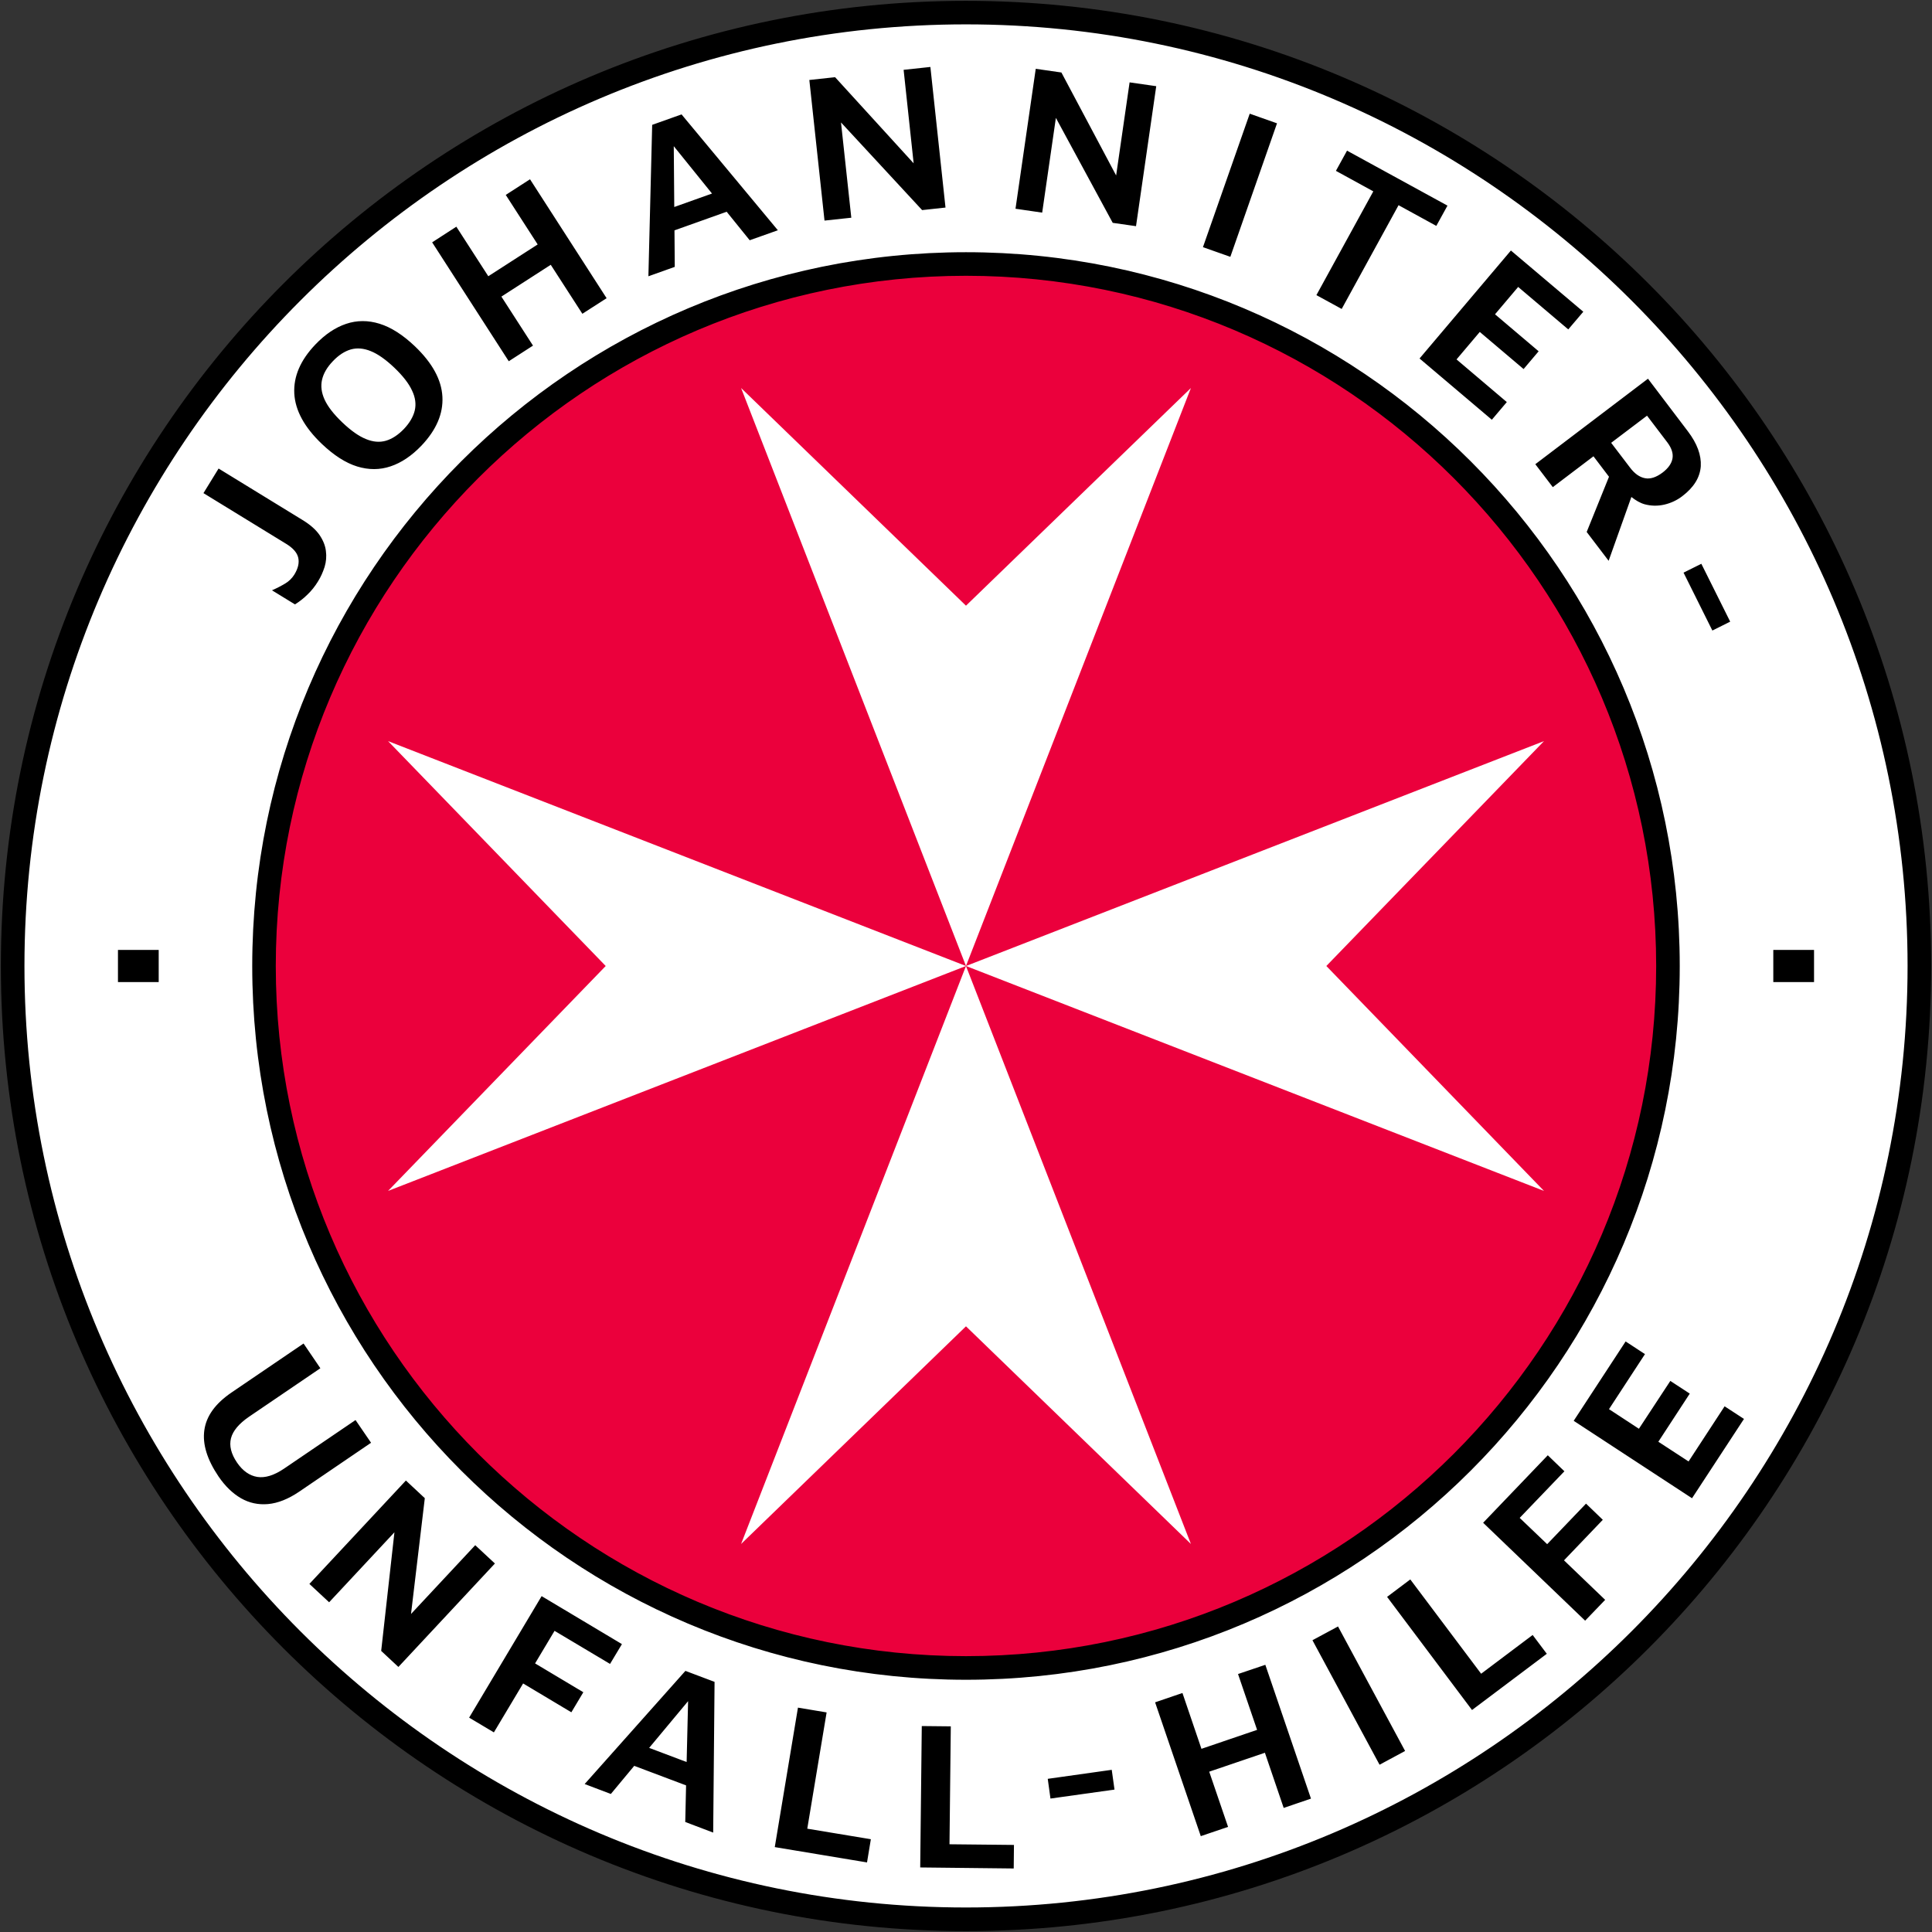 <?xml version="1.0" encoding="UTF-8"?>
<!DOCTYPE svg PUBLIC "-//W3C//DTD SVG 1.1//EN" "http://www.w3.org/Graphics/SVG/1.1/DTD/svg11.dtd">
<svg version="1.1" xmlns="http://www.w3.org/2000/svg" xmlns:xlink="http://www.w3.org/1999/xlink" x="0" y="0" width="90" height="90" viewBox="0, 0, 90, 90">
  <rect x="0" y="0" width="90" height="90" fill="#333333" stroke="none"/>
  <g id="Layer_1">
    <g>
      <path d="M89.399,45 C89.399,69.521 69.521,89.399 45,89.399 C20.477,89.399 0.599,69.521 0.599,45 C0.599,20.479 20.477,0.601 45,0.601 C69.521,0.601 89.399,20.479 89.399,45" fill="#FFFFFF"/>
      <path d="M45,77.701 C26.969,77.701 12.299,63.031 12.299,44.998 C12.299,26.967 26.969,12.299 45,12.299 C63.03,12.299 77.701,26.967 77.701,44.998 C77.701,63.031 63.03,77.701 45,77.701" fill="#EB003C"/>
      <path d="M44.999,45 L18.077,34.524 L28.216,45 L18.077,55.478 z M44.999,45 L71.925,55.478 L61.786,45 L71.925,34.524 z M44.999,45 L34.523,71.924 L44.999,61.785 L55.477,71.924 z M44.999,45 L55.477,18.076 L44.999,28.215 L34.523,18.076 z" fill="#FFFFFF"/>
      <path d="M7.393,44.25 L5.495,44.25 L5.495,45.75 L7.393,45.75 z M82.607,45.75 L84.505,45.75 L84.505,44.25 L82.607,44.25 z M81.241,66.099 L80.339,65.511 L78.66,68.08 L77.252,67.162 L78.716,64.92 L77.81,64.329 L76.347,66.557 L74.953,65.644 L76.629,63.08 L75.728,62.49 L73.309,66.187 L78.821,69.794 z M74.775,74.527 L72.857,72.687 L74.665,70.798 L73.883,70.045 L72.073,71.933 L70.793,70.709 L72.876,68.538 L72.102,67.792 L69.09,70.936 L73.842,75.497 z M72.056,77.04 L71.397,76.164 L68.997,77.969 L65.697,73.576 L64.616,74.389 L68.572,79.659 z M65.455,81.567 L62.33,75.767 L61.139,76.408 L64.265,82.208 z M57.208,85.103 L56.33,82.532 L58.924,81.65 L59.799,84.22 L61.07,83.787 L58.944,77.553 L57.672,77.983 L58.56,80.584 L55.968,81.467 L55.083,78.866 L53.809,79.301 L55.937,85.535 z M51.918,83.366 L51.789,82.445 L48.808,82.865 L48.935,83.784 z M47.223,87.041 L47.234,85.944 L44.231,85.913 L44.292,80.42 L42.94,80.406 L42.867,86.993 z M40.389,86.759 L40.568,85.678 L37.606,85.187 L38.507,79.771 L37.172,79.548 L36.092,86.045 z M31.986,82.082 L32.054,79.246 L30.24,81.423 z M33.287,78.348 L33.223,85.369 L31.922,84.875 L31.96,83.17 L29.545,82.26 L28.455,83.57 L27.236,83.107 L31.929,77.836 z M23.007,80.701 L24.369,78.422 L26.616,79.765 L27.174,78.831 L24.926,77.488 L25.833,75.971 L28.418,77.512 L28.972,76.589 L25.231,74.354 L21.854,80.014 z M22.138,71.981 L19.147,75.185 L19.789,69.791 L18.908,68.969 L14.413,73.785 L15.332,74.64 L18.374,71.38 L17.757,76.905 L18.559,77.653 L23.055,72.834 z M10.185,68.787 C9.649,67.996 9.426,67.275 9.519,66.621 C9.611,65.963 10.032,65.382 10.784,64.869 L14.141,62.586 L14.924,63.738 L11.599,65.998 C11.132,66.319 10.851,66.652 10.761,66.997 C10.671,67.349 10.765,67.726 11.043,68.135 C11.307,68.519 11.622,68.742 11.987,68.801 C12.353,68.857 12.769,68.729 13.239,68.41 L16.562,66.151 L17.285,67.209 L13.928,69.494 C13.427,69.832 12.947,70.023 12.488,70.065 C12.031,70.106 11.608,70.014 11.224,69.793 C10.837,69.568 10.49,69.233 10.185,68.787 M78.426,26.676 L79.255,26.263 L80.599,28.959 L79.769,29.373 z M75.054,20.628 L75.929,21.777 C76.142,22.062 76.375,22.228 76.628,22.276 C76.879,22.326 77.15,22.237 77.448,22.015 C77.707,21.818 77.865,21.6 77.909,21.366 C77.953,21.135 77.877,20.882 77.671,20.608 L76.725,19.364 z M79.229,21.719 C79.192,22.241 78.907,22.704 78.366,23.115 C78.118,23.306 77.834,23.436 77.531,23.507 C77.225,23.577 76.921,23.572 76.621,23.493 C76.398,23.432 76.193,23.306 75.996,23.151 L74.936,26.124 L73.914,24.781 L74.953,22.209 L74.23,21.256 L72.335,22.693 L71.521,21.624 L76.769,17.642 L78.626,20.09 C79.058,20.658 79.258,21.2 79.229,21.719 M66.128,16.7 L70.384,11.67 L73.756,14.522 L73.056,15.345 L70.722,13.367 L69.644,14.641 L71.676,16.364 L70.975,17.192 L68.934,15.463 L67.851,16.743 L70.193,18.73 L69.496,19.553 z M61.323,13.748 L63.974,8.914 L62.232,7.959 L62.75,7.018 L67.429,9.579 L66.909,10.523 L65.15,9.559 L62.501,14.392 z M56.038,11.514 L58.217,5.296 L59.488,5.745 L57.314,11.964 z M51.994,8.174 L52.621,3.837 L53.862,4.015 L52.92,10.536 L51.835,10.381 L49.187,5.491 L48.549,9.905 L47.306,9.724 L48.249,3.205 L49.444,3.377 z M42.561,7.608 L42.094,3.253 L43.341,3.119 L44.045,9.669 L42.956,9.787 L39.177,5.704 L39.657,10.142 L38.409,10.276 L37.702,3.726 L38.902,3.596 z M33.168,9.016 L31.387,6.81 L31.41,9.643 z M33.851,9.864 L31.42,10.731 L31.433,12.432 L30.205,12.87 L30.381,5.816 L31.749,5.329 L36.236,10.726 L34.924,11.192 z M23.7,16.828 L20.131,11.289 L21.258,10.56 L22.747,12.868 L25.047,11.387 L23.56,9.08 L24.69,8.351 L28.258,13.891 L27.129,14.617 L25.656,12.335 L23.357,13.817 L24.829,16.1 z M18.816,19.983 C19.081,19.702 19.25,19.416 19.321,19.122 C19.39,18.829 19.351,18.518 19.193,18.19 C19.042,17.86 18.765,17.507 18.371,17.13 C17.969,16.748 17.601,16.489 17.271,16.357 C16.942,16.223 16.63,16.196 16.341,16.279 C16.051,16.364 15.773,16.544 15.505,16.827 C15.237,17.106 15.069,17.395 15.002,17.69 C14.934,17.987 14.975,18.297 15.123,18.62 C15.273,18.945 15.549,19.3 15.95,19.681 C16.349,20.062 16.715,20.32 17.048,20.453 C17.378,20.59 17.688,20.615 17.978,20.531 C18.265,20.446 18.545,20.264 18.816,19.983 M19.631,20.761 C19.178,21.233 18.702,21.554 18.199,21.723 C17.694,21.894 17.175,21.895 16.636,21.73 C16.101,21.564 15.553,21.211 14.996,20.682 C14.179,19.904 13.753,19.121 13.709,18.329 C13.669,17.538 13.994,16.78 14.691,16.049 C15.14,15.579 15.617,15.256 16.121,15.087 C16.624,14.917 17.145,14.915 17.681,15.081 C18.219,15.248 18.765,15.597 19.324,16.128 C20.138,16.906 20.567,17.687 20.609,18.48 C20.652,19.272 20.324,20.031 19.631,20.761 M14.818,27.077 C14.67,27.32 14.503,27.527 14.317,27.703 C14.135,27.881 13.942,28.031 13.74,28.155 L12.67,27.499 C12.896,27.4 13.101,27.293 13.283,27.184 C13.465,27.076 13.606,26.936 13.715,26.761 C13.885,26.48 13.947,26.222 13.894,25.985 C13.842,25.749 13.655,25.533 13.335,25.337 L9.478,22.972 L10.183,21.826 L14.097,24.226 C14.451,24.442 14.714,24.675 14.884,24.921 C15.052,25.168 15.153,25.417 15.182,25.669 C15.215,25.92 15.195,26.165 15.122,26.407 C15.045,26.647 14.947,26.871 14.818,27.077 M45,11.749 C26.635,11.749 11.75,26.635 11.75,45 C11.75,63.362 26.635,78.25 45,78.25 C63.363,78.25 78.249,63.362 78.249,45 C78.249,26.635 63.363,11.749 45,11.749 M45,12.847 C62.727,12.847 77.151,27.272 77.151,45 C77.151,62.727 62.727,77.15 45,77.15 C27.273,77.15 12.847,62.727 12.847,45 C12.847,27.272 27.273,12.847 45,12.847 M44.999,0.039 C20.17,0.039 0.04,20.167 0.04,44.997 C0.04,69.828 20.17,89.959 44.999,89.959 C69.83,89.959 89.961,69.828 89.961,44.997 C89.961,20.167 69.83,0.039 44.999,0.039 M44.999,1.135 C69.186,1.135 88.862,20.812 88.862,44.997 C88.862,69.182 69.186,88.858 44.999,88.858 C20.814,88.858 1.139,69.182 1.139,44.997 C1.139,20.812 20.814,1.135 44.999,1.135" fill="#000000"/>
    </g>
  </g>
</svg>
